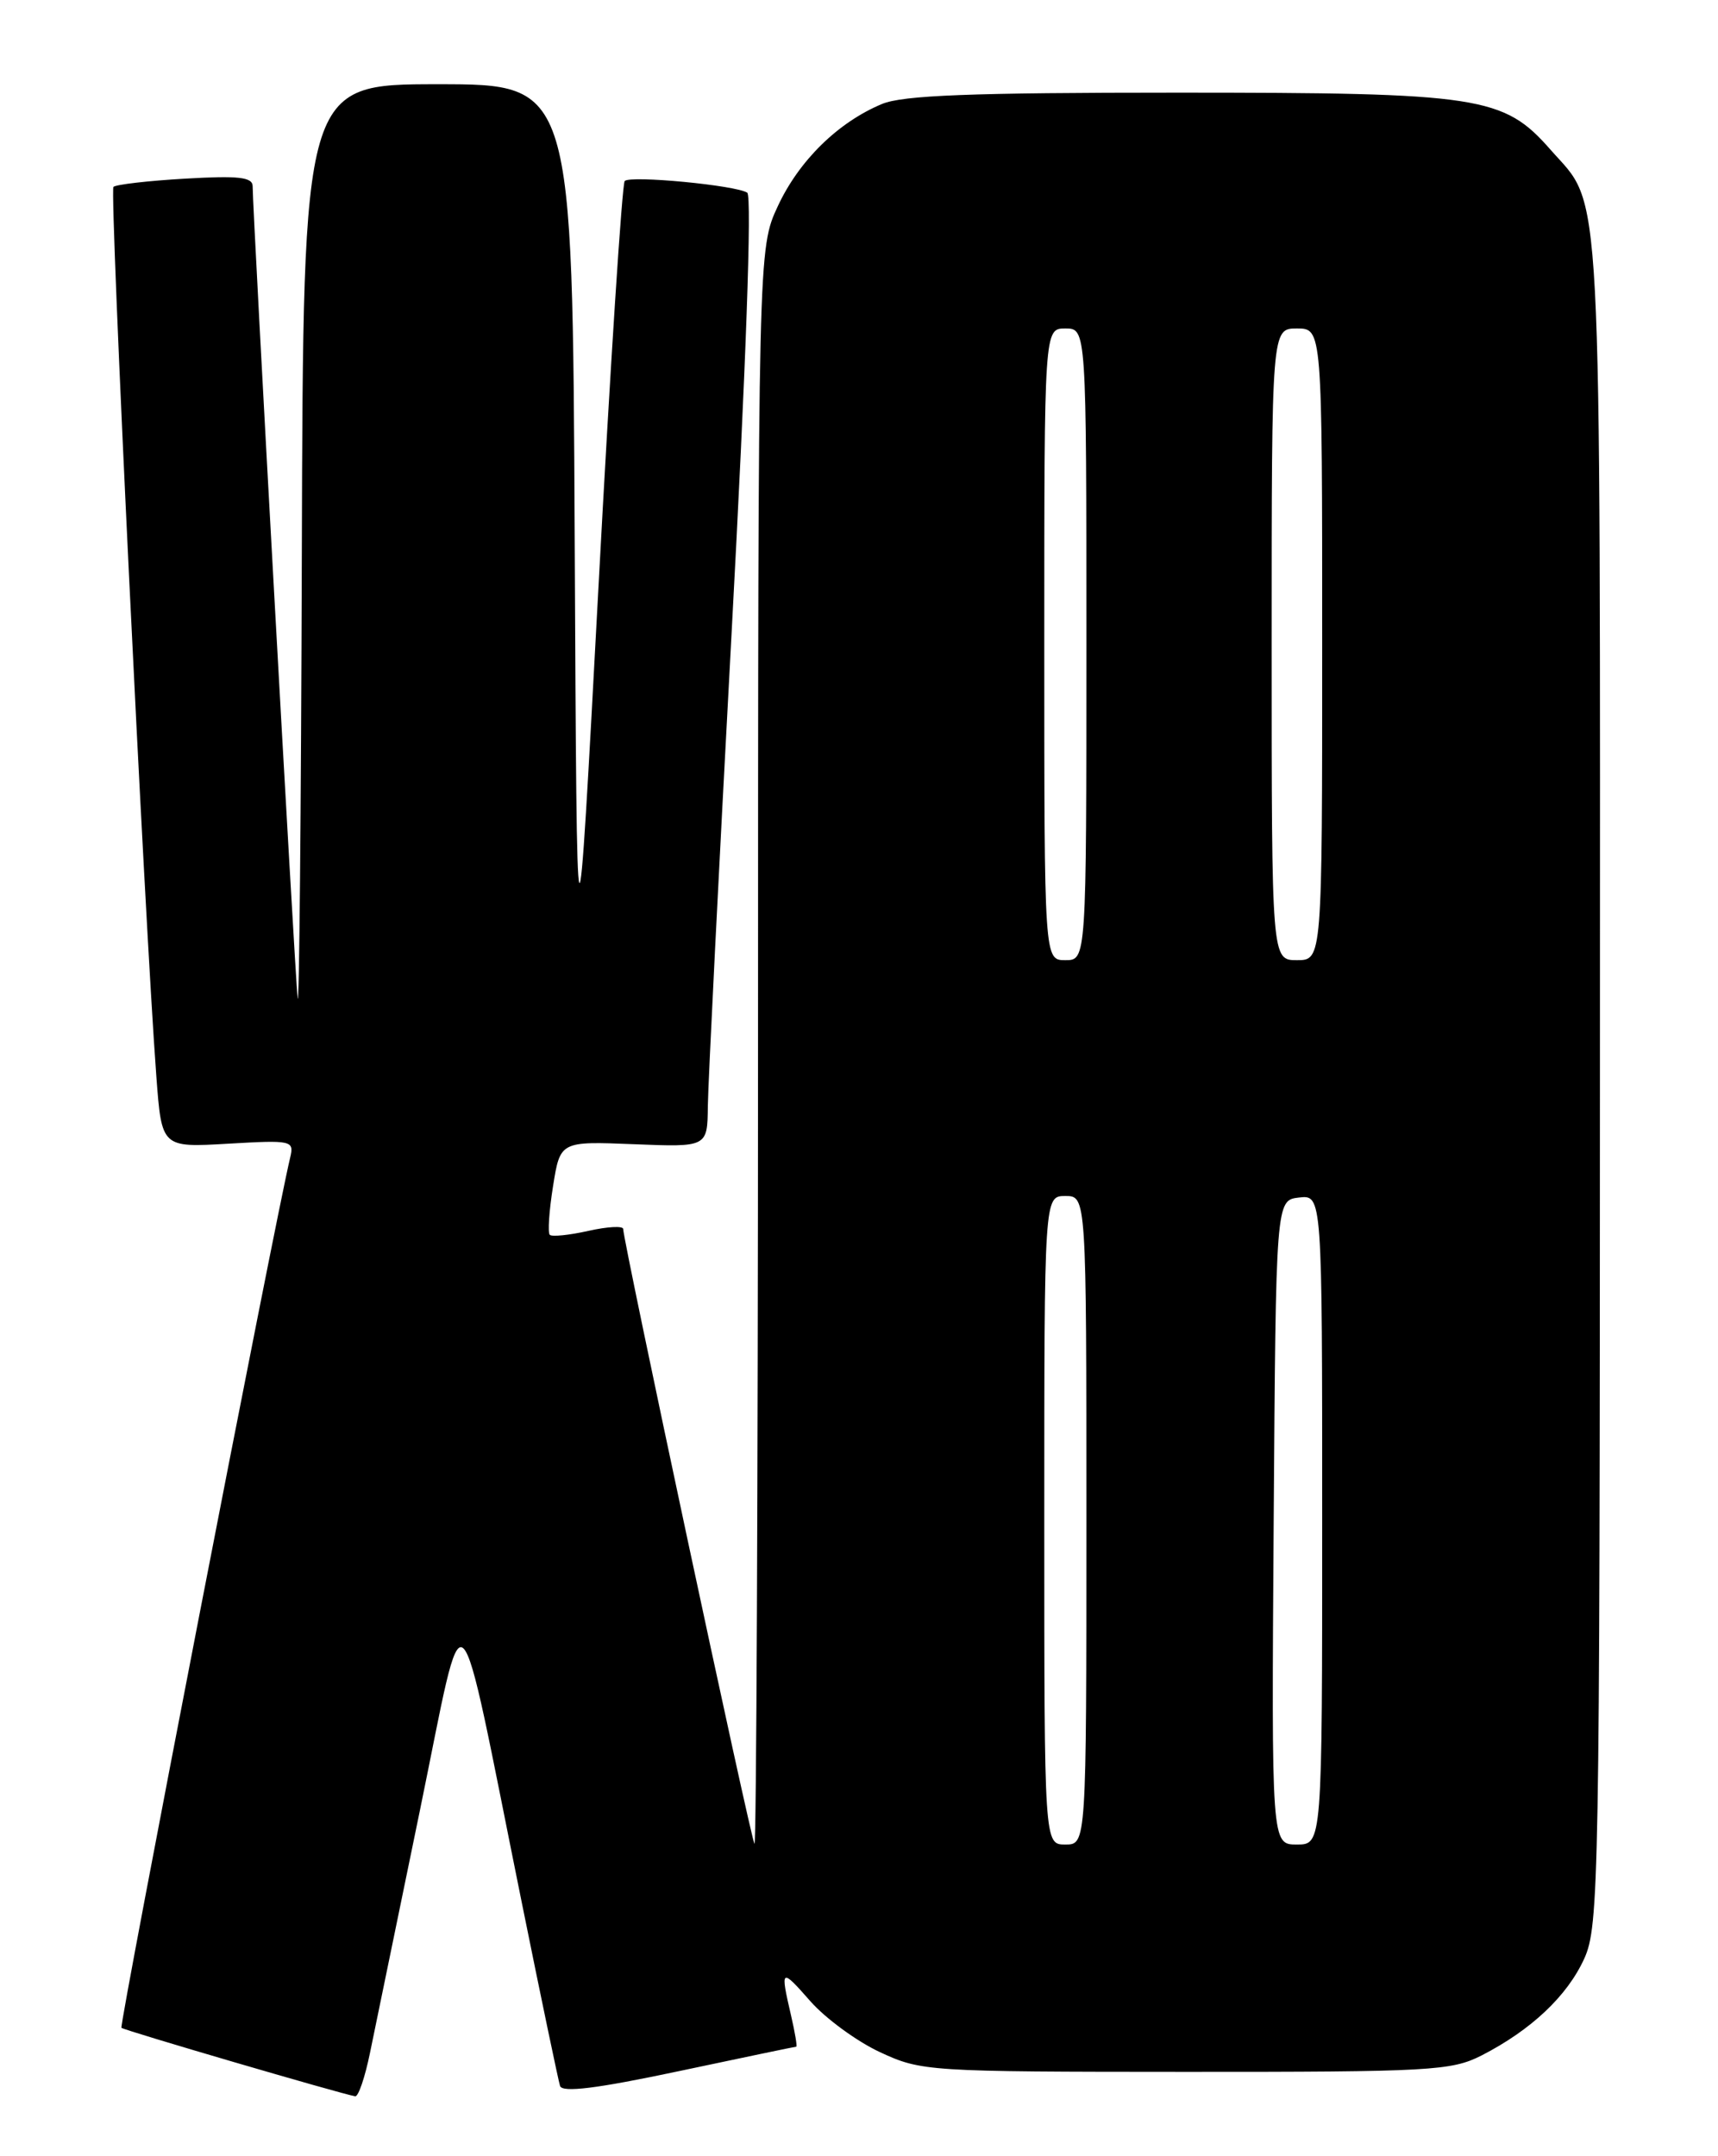 <?xml version="1.0" encoding="UTF-8" standalone="no"?>
<!DOCTYPE svg PUBLIC "-//W3C//DTD SVG 1.1//EN" "http://www.w3.org/Graphics/SVG/1.1/DTD/svg11.dtd" >
<svg xmlns="http://www.w3.org/2000/svg" xmlns:xlink="http://www.w3.org/1999/xlink" version="1.1" viewBox="0 0 204 256">
 <g >
 <path fill="currentColor"
d=" M 43.93 243.75 C 44.52 240.86 47.18 227.93 49.85 215.00 C 55.40 188.06 54.04 186.82 61.98 226.00 C 64.26 237.28 66.30 247.02 66.50 247.66 C 66.76 248.48 70.83 247.98 80.59 245.91 C 88.14 244.31 94.42 243.00 94.55 243.00 C 94.68 243.00 94.40 241.31 93.92 239.25 C 92.63 233.68 92.72 233.61 96.24 237.62 C 98.03 239.65 101.74 242.37 104.49 243.65 C 109.40 245.93 110.12 245.98 140.79 245.99 C 169.86 246.00 172.35 245.86 175.91 244.05 C 181.79 241.04 186.10 236.99 188.12 232.54 C 189.86 228.71 189.96 223.35 189.98 128.22 C 190.00 18.68 190.33 24.86 184.10 17.76 C 178.53 11.42 175.79 11.00 139.79 11.00 C 115.32 11.00 107.19 11.31 104.72 12.35 C 99.50 14.53 94.88 19.07 92.37 24.46 C 90.02 29.50 90.02 29.50 90.01 124.42 C 90.00 176.62 89.81 219.15 89.59 218.92 C 89.19 218.52 74.00 147.37 74.00 145.92 C 74.00 145.53 72.14 145.63 69.87 146.14 C 67.60 146.65 65.53 146.86 65.28 146.61 C 65.03 146.36 65.20 143.76 65.67 140.83 C 66.52 135.50 66.52 135.50 75.26 135.85 C 84.00 136.20 84.00 136.20 84.05 131.35 C 84.08 128.68 85.35 103.33 86.88 75.00 C 88.58 43.51 89.30 23.26 88.73 22.88 C 87.41 22.00 74.87 20.80 74.18 21.49 C 73.87 21.80 72.46 43.53 71.06 69.78 C 68.50 117.50 68.50 117.50 68.24 63.75 C 67.98 10.00 67.98 10.00 51.99 10.00 C 36.00 10.00 36.00 10.00 35.84 65.75 C 35.75 96.41 35.53 120.15 35.34 118.50 C 35.02 115.62 29.99 24.96 30.00 22.12 C 30.00 21.03 28.36 20.84 22.00 21.21 C 17.60 21.46 13.76 21.91 13.47 22.19 C 12.99 22.68 17.15 108.89 18.57 127.87 C 19.20 136.25 19.20 136.25 27.08 135.79 C 34.66 135.35 34.94 135.41 34.46 137.42 C 32.69 144.80 14.14 240.47 14.42 240.76 C 14.73 241.06 40.47 248.60 42.18 248.89 C 42.55 248.95 43.34 246.64 43.93 243.75 Z  M 124.00 180.50 C 124.00 142.00 124.00 142.00 126.50 142.00 C 129.00 142.00 129.00 142.00 129.00 180.50 C 129.00 219.00 129.00 219.00 126.50 219.00 C 124.00 219.00 124.00 219.00 124.00 180.50 Z  M 151.24 180.75 C 151.50 142.50 151.50 142.50 154.25 142.18 C 157.00 141.87 157.00 141.87 157.00 180.43 C 157.00 219.00 157.00 219.00 153.99 219.00 C 150.98 219.00 150.98 219.00 151.24 180.75 Z  M 124.00 76.50 C 124.00 39.00 124.00 39.00 126.50 39.00 C 129.00 39.00 129.00 39.00 129.00 76.50 C 129.00 114.00 129.00 114.00 126.50 114.00 C 124.00 114.00 124.00 114.00 124.00 76.50 Z  M 151.00 76.50 C 151.00 39.00 151.00 39.00 154.00 39.00 C 157.00 39.00 157.00 39.00 157.00 76.50 C 157.00 114.00 157.00 114.00 154.00 114.00 C 151.00 114.00 151.00 114.00 151.00 76.50 Z "/>
</g>
</svg>